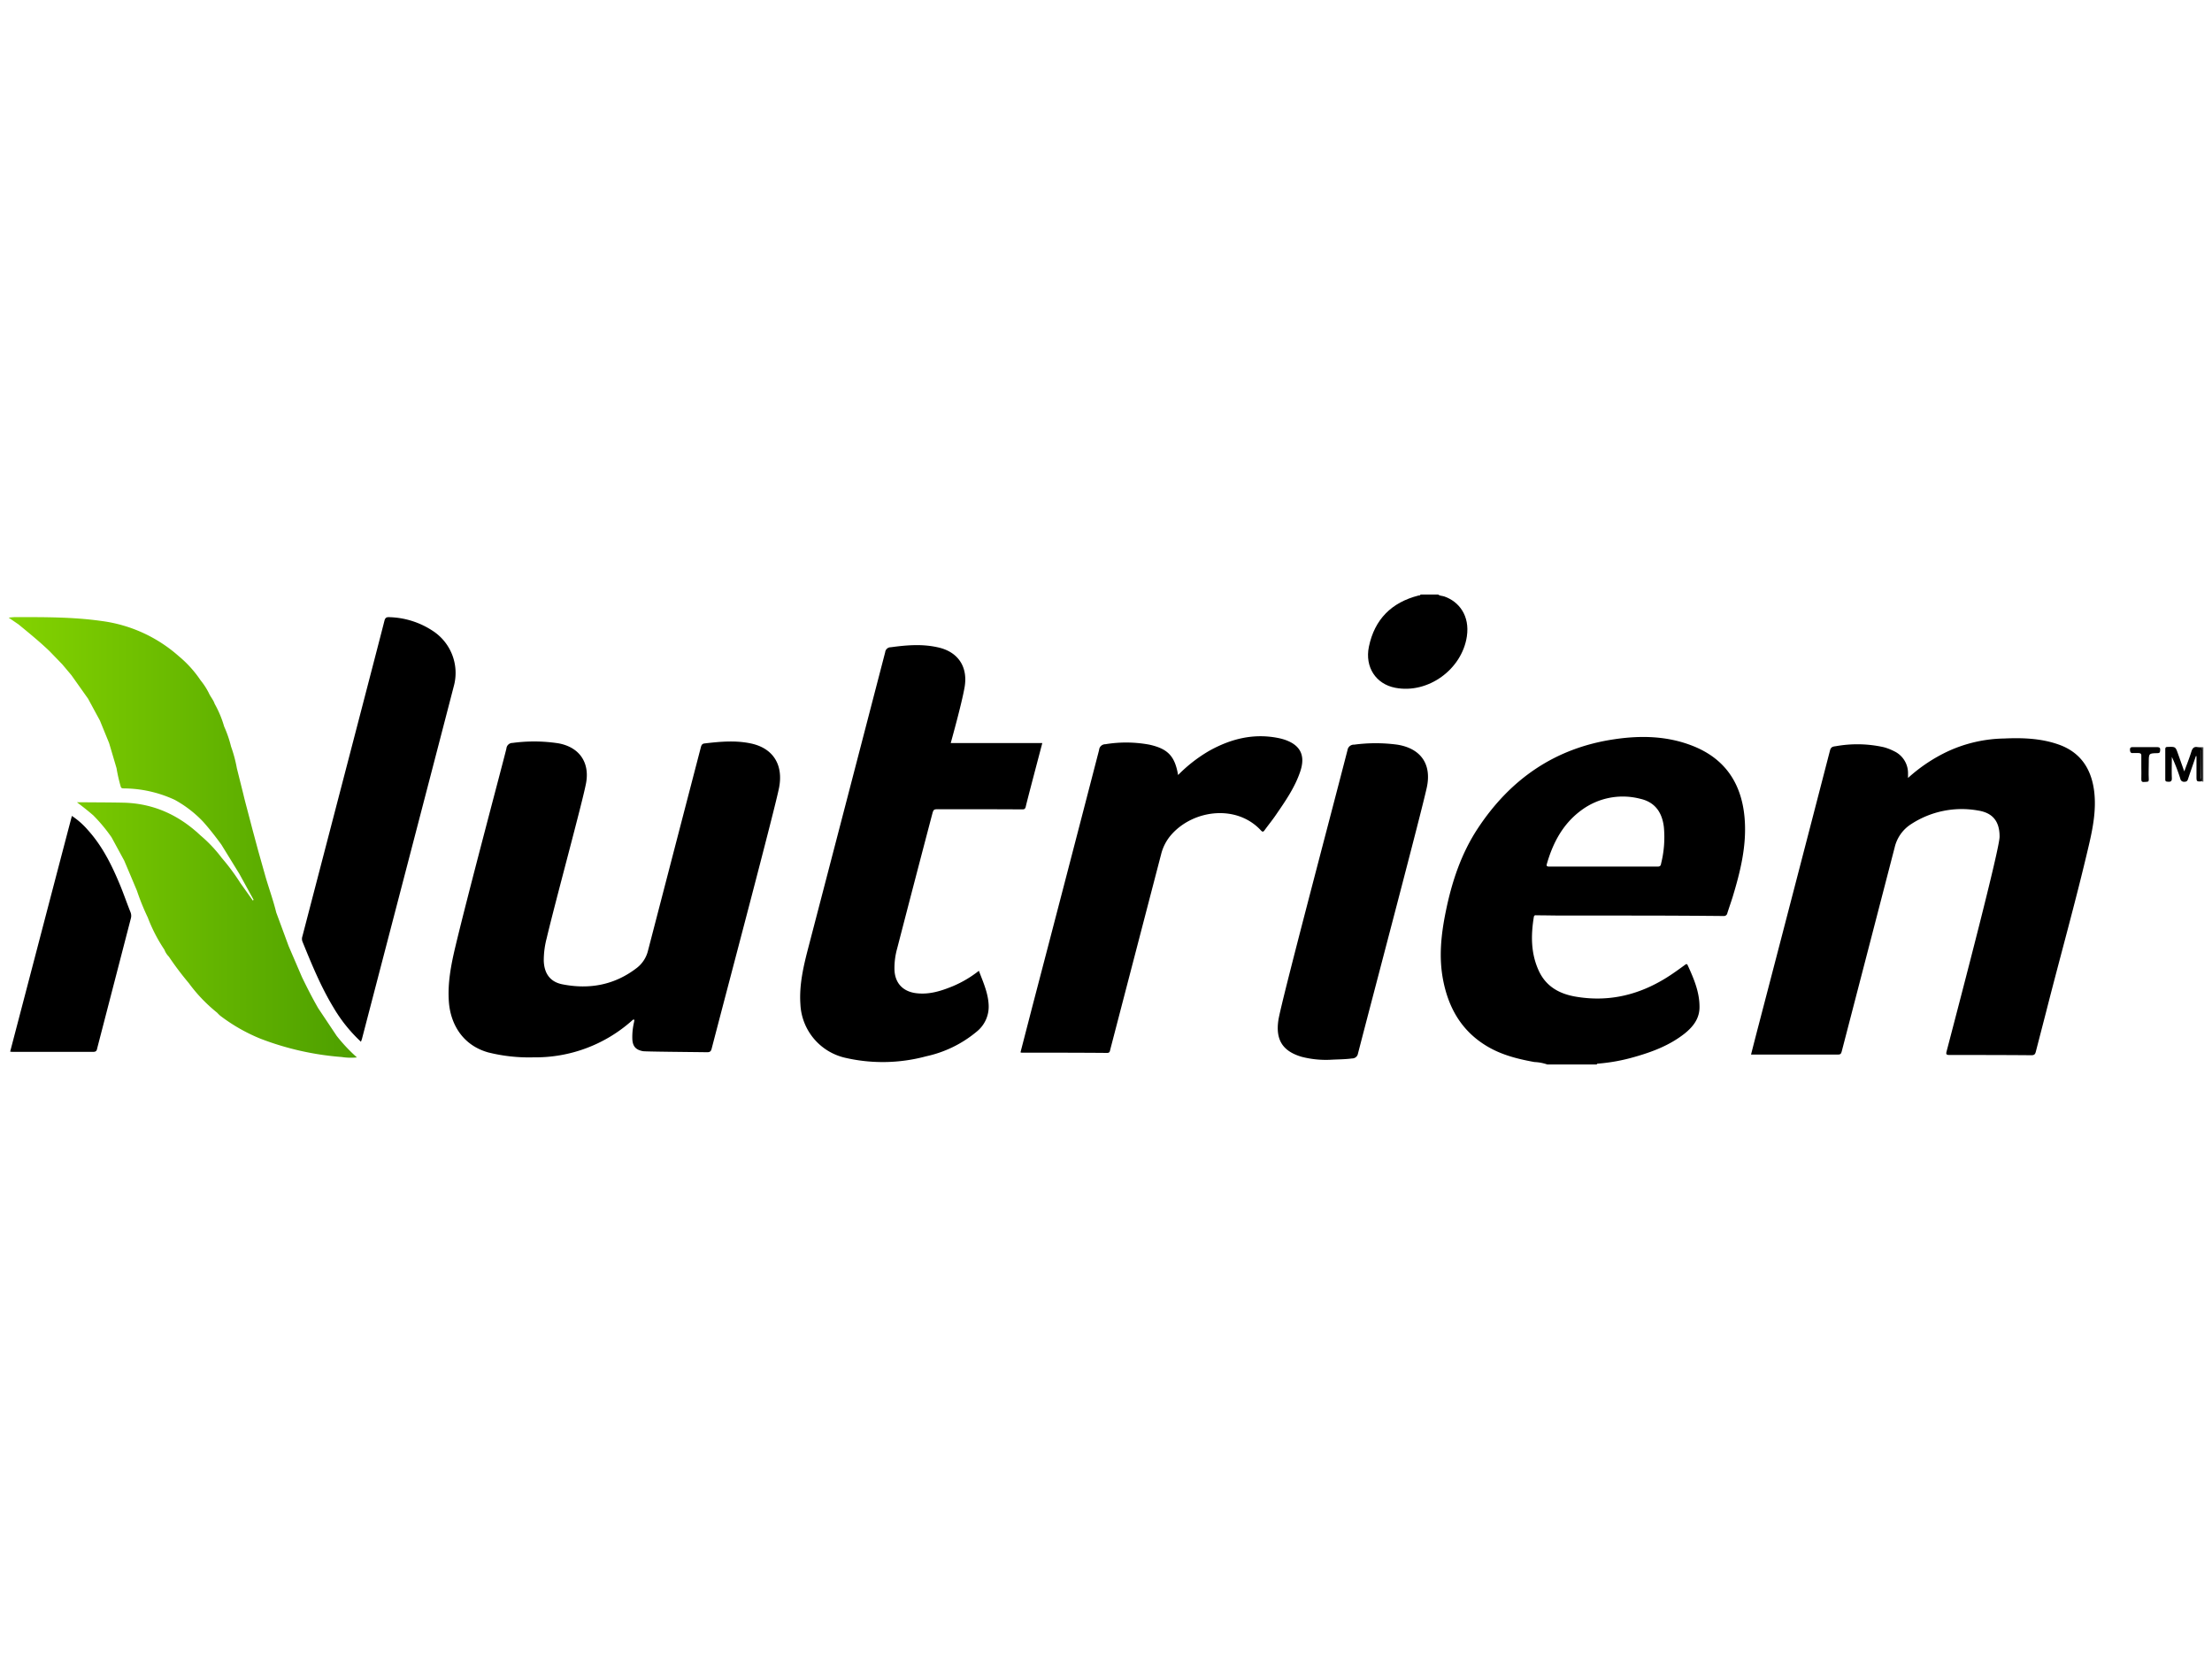 <svg xmlns="http://www.w3.org/2000/svg" xmlns:xlink="http://www.w3.org/1999/xlink" viewBox="0 0 640 480"><defs><style>.cls-1{fill:none;}.cls-2{fill:#3f3f3f;}.cls-3{fill:#020202;}.cls-4{fill:url(#linear-gradient);}</style><linearGradient id="linear-gradient" x1="2.5" y1="242.23" x2="103.27" y2="242.23" gradientUnits="userSpaceOnUse"><stop offset="0" stop-color="#84d300"/><stop offset="1" stop-color="#4d9f00"/></linearGradient></defs><title>Nutrien</title><g id="Layer_2" data-name="Layer 2"><g id="Layer_8" data-name="Layer 8"><path class="cls-1" d="M0,0V480H640V0ZM396.07,187.14c1.65-7.95,6.55-12.81,14.36-14.83.21-.06.51.06.58-.28h5.1c.51.42,1.18.35,1.76.55,4.27,1.48,7.43,5.6,6.54,11.56-1.43,9.56-11.24,16.69-20.7,14.87C398.08,197.93,394.86,193,396.07,187.14ZM37.84,265.83Q33,284.57,28.13,303.31c-.15.59-.24,1.05-1.12,1.05-7.81-.05-15.62,0-23.43,0a5.86,5.86,0,0,1-.64-.06c6-22.72,11.89-45.39,17.86-68.2a22.38,22.38,0,0,1,4.62,4.08c4.21,4.66,6.94,10.19,9.31,15.91,1.08,2.61,2,5.28,3,7.9A2.8,2.8,0,0,1,37.84,265.83ZM98.9,305.78a83,83,0,0,1-23.53-5.3,50.55,50.55,0,0,1-11.69-6.68,11.5,11.5,0,0,1-.86-.85,45,45,0,0,1-8.18-8.48,89.71,89.71,0,0,1-5.79-7.68,5.67,5.67,0,0,1-1.28-2,45.87,45.87,0,0,1-4.81-9.31,69.93,69.93,0,0,1-3.15-7.78q-1.83-4.33-3.67-8.69l-3.66-6.75A46.93,46.93,0,0,0,27,235.89c-1.49-1.28-3-2.51-4.72-3.77h1.59c4,0,7.92,0,11.88.12,8.68.2,16,3.56,22.3,9.47a39.92,39.92,0,0,1,6.12,6.54,62.59,62.59,0,0,1,5.39,7.26l3.62,5.1.21-.24-4.13-7.52L64,244.4c-1.66-2.27-3.38-4.49-5.25-6.59a33.38,33.38,0,0,0-8.25-6.36,35.56,35.56,0,0,0-14.63-3.3c-.45,0-.85,0-1-.6a44.79,44.79,0,0,1-1.19-5.25q-1.06-3.63-2.15-7.26l-2.66-6.56q-1.72-3.16-3.43-6.33l-4.82-6.8L18,192.19l-3.66-3.85c-2.87-2.74-5.93-5.25-9-7.77L2.5,178.62a17.31,17.31,0,0,1,1.85-.16c8.36,0,16.73-.06,25,1.12a41.79,41.79,0,0,1,22.35,10.17,32.88,32.88,0,0,1,6.33,7,20.38,20.38,0,0,1,2.37,3.65c.48,1.1,1.32,2,1.7,3.15a30.57,30.57,0,0,1,2.74,6.55,34,34,0,0,1,2,5.81,39.24,39.24,0,0,1,1.68,6.32q.93,3.76,1.88,7.53c.48,1.86,1,3.72,1.43,5.58.41,1.54.81,3.08,1.21,4.62l1.71,6.31L77,254.07c1,3.32,2.15,6.59,3,10q1.8,4.86,3.58,9.71l3.87,9c1.48,3,3,6,4.7,9l5.34,8a48.35,48.35,0,0,0,5.86,6.18A17,17,0,0,1,98.9,305.78Zm5.44-4.35a43.92,43.92,0,0,1-8-10c-3.63-6-6.28-12.53-8.93-19a2.29,2.29,0,0,1,0-1.53c6.71-25.79,22.56-86.58,23.71-91.2.23-.92.58-1.18,1.54-1.11a23.94,23.94,0,0,1,12.52,4,14.51,14.51,0,0,1,5.93,16.06c-5,19.48-22.78,87.45-26.56,102C104.57,300.82,104.48,301.05,104.34,301.43Zm121.09-73.72c-1.07,5.71-14.43,56-19.51,75.56-.2.79-.44,1.1-1.33,1.09-5.46-.07-17.84-.17-18.55-.3-2.16-.4-3-1.46-3.09-3.67a18.56,18.56,0,0,1,.49-4.69c.06-.26.22-.52,0-.79-.29,0-.45.18-.62.33a41.91,41.91,0,0,1-28.39,10.6,48.51,48.51,0,0,1-13.2-1.43c-7.67-2.18-10.86-8.53-11.34-14.43-.44-5.47.59-10.79,1.84-16.06,3.59-15.11,13.78-53.3,14.79-57.41a1.77,1.77,0,0,1,1.79-1.64,46.24,46.24,0,0,1,13.29.12c5.91,1.1,9,5.39,8,11.32-.85,5-9,34.87-11.41,45a25.2,25.2,0,0,0-.86,6.59c.12,3.64,1.81,6.1,5.37,6.81,7.85,1.55,15.17.21,21.61-4.79a9,9,0,0,0,3.19-5q7.6-29.34,15.26-58.67c.16-.6.3-1.09,1.09-1.18,4.47-.53,8.94-.94,13.39,0C223.58,216.44,226.67,221.14,225.43,227.71Zm57.17,70.78A34,34,0,0,1,268,305.64a48.22,48.22,0,0,1-23.63.38,16.69,16.69,0,0,1-12.75-15.53c-.38-5.62.9-11,2.29-16.35q11.08-42.75,22.24-85.47a1.61,1.61,0,0,1,1.63-1.44c4.51-.58,9-.91,13.5,0,5.89,1.23,8.89,5.64,7.84,11.6-.87,4.94-3.84,15.49-4,16.12h26.46c-1.28,4.88-4.52,17.11-4.8,18.45-.13.62-.4.75-1,.74-8,0-15.94,0-23.91-.05-1.76,0-1.75,0-2.2,1.65q-5,19.31-10.08,38.63a21.05,21.05,0,0,0-.78,6.23c.16,3.85,2.43,6.25,6.28,6.72s7.26-.65,10.69-2.06a32.44,32.44,0,0,0,7.45-4.4c1.25,3.31,2.68,6.42,2.83,9.93A9.25,9.25,0,0,1,282.6,298.49Zm83.34-58.33c-.36.5-.59.63-1.07.11-7-7.58-19.41-6.05-25.82,1.09a13.49,13.49,0,0,0-3.05,5.71q-7.35,28.28-14.73,56.56c-.13.51-.14,1-.92,1-8.25,0-16.5,0-24.75-.07a2.07,2.07,0,0,1-.31-.09l3.36-13Q308.36,254.2,318,217a1.8,1.8,0,0,1,1.79-1.63,36.82,36.82,0,0,1,12.78.13c5.35,1.2,7.34,3.34,8.27,8.78a42.51,42.51,0,0,1,9-7c6.22-3.47,12.78-5.13,19.91-3.72a15.08,15.08,0,0,1,1.87.48c4.58,1.51,6.13,4.54,4.61,9.12s-4.32,8.64-7.07,12.63C368.16,237.28,367,238.69,365.94,240.16Zm46.87-12.41c-1.54,7.17-15.13,58.48-19.93,77.06a1.7,1.7,0,0,1-1.72,1.44c-2.12.29-4.27.26-6.4.39a28.1,28.1,0,0,1-8.17-.86c-5.48-1.61-7.58-4.88-6.75-10.56.69-4.68,14.5-56.68,20-78.16a1.86,1.86,0,0,1,1.95-1.6,47.1,47.1,0,0,1,12.44,0C411,216.52,414.25,221,412.81,227.75Zm88.43,32c-.45,1.5-1,3-1.48,4.48a1,1,0,0,1-1.1.83q-13.77-.11-27.54-.13c-6.43,0-12.86,0-19.3,0-2.38,0-4.76-.06-7.15-.07-.37,0-.8-.14-.9.5-.85,5.26-.88,10.44,1.39,15.44,2,4.52,5.81,6.69,10.44,7.54,10.1,1.86,19.28-.58,27.73-6.19,1.41-.94,2.77-2,4.15-2.93.32-.23.58-.45.82.1,1.75,3.83,3.36,7.71,3.41,12,0,3.31-1.76,5.72-4.22,7.68-4.31,3.43-9.34,5.35-14.57,6.83a53,53,0,0,1-10.58,1.94c-.17,0-.31,0-.35.24H447.67a13,13,0,0,0-3.71-.7c-4.79-.87-9.47-2-13.7-4.56-7.24-4.33-11.09-10.92-12.69-19-1.34-6.72-.61-13.36.74-20,1.73-8.52,4.43-16.7,9.24-24,9.44-14.34,22.45-23.34,39.59-25.84,7.59-1.11,15.19-1,22.46,1.87,9.35,3.65,14.22,10.75,15.13,20.64C505.47,244.44,503.55,252.11,501.24,259.71Zm103.1-15.19c-3.77,16.14-8.27,32.1-12.35,48.16-1,3.87-2,7.72-3,11.6-.2.79-.51,1-1.3,1-7.88-.06-15.77-.1-23.65-.07-1.06,0-1-.3-.83-1.15,4.51-17.2,15.27-58.43,15.3-62,0-4.37-1.92-6.91-6.22-7.58a26.78,26.78,0,0,0-19.36,3.93,10.93,10.93,0,0,0-4.77,6.73q-7.6,29.52-15.31,59c-.13.51-.21.94-1,.94-8.37,0-16.74,0-25.25,0,.7-2.76,1.37-5.39,2.06-8q10.41-40,20.79-80c.28-1.07.92-1.11,1.73-1.22a35.05,35.05,0,0,1,13.84.3,15.3,15.3,0,0,1,3,1.17,7,7,0,0,1,4,6.2c0,.42,0,.85,0,1.53a46.6,46.6,0,0,1,11.65-7.76,40.44,40.44,0,0,1,16.18-3.66c5.27-.24,10.52,0,15.56,1.68,6.61,2.26,9.77,7.25,10.48,13.93C606.47,234.45,605.51,239.52,604.34,244.52Zm20.56-27.59c0,.58,0,.95-.81,1-2.49,0-2.49.09-2.49,2.61,0,1.62-.06,3.24,0,4.85,0,1-.57.81-1.16.87s-1-.1-1-.9c.07-1.13,0-2.27,0-3.4s0-2.18,0-3.27c0-.66-.2-.85-.82-.79s-1,0-1.46,0-1,0-1-.86.42-.87,1-.86q3.39,0,6.79,0C624.64,216.15,625,216.24,624.9,216.93Zm12.6,9.23h-.25c-1.69.12-1.69.12-1.69-1.52l0-5.7s0,0-.15-.13c-.75,2.19-1.51,4.33-2.23,6.49-.19.58-.35,1-1.12,1a1.07,1.07,0,0,1-1.18-.89A49.79,49.79,0,0,0,628.4,219c0,2-.06,4.06,0,6.09,0,1-.31,1.17-1.17,1.09-.46,0-.73-.06-.73-.65q0-4.37,0-8.73c0-.54.18-.66.69-.68,2.22-.12,2.22-.14,3,2,.58,1.62,1.15,3.25,1.81,5.09.76-2.09,1.49-3.91,2.07-5.78.3-.95.71-1.44,1.75-1.26a10.05,10.05,0,0,0,1.45.06h.25Z"/><path class="cls-1" d="M474.59,231.08a20.12,20.12,0,0,0-17,3.29c-5.25,3.84-8.16,9.22-9.95,15.33-.24.83-.14,1,.73,1,5.17,0,10.34,0,15.51,0v0h15.52c.6,0,1,0,1.19-.78a31.47,31.47,0,0,0,.86-10.68C480.9,234.82,478.71,232,474.59,231.08Z"/><path d="M403.71,199c9.46,1.82,19.27-5.31,20.7-14.87.89-6-2.27-10.08-6.54-11.56-.58-.2-1.25-.13-1.76-.55H411c-.07.34-.37.22-.58.28-7.81,2-12.71,6.88-14.36,14.83C394.86,193,398.08,197.93,403.71,199Z"/><path class="cls-2" d="M637.25,226.15h.25v-9.95h-.25Z"/><path d="M595.44,215.35c-5-1.73-10.29-1.92-15.56-1.68a40.44,40.44,0,0,0-16.18,3.66,46.6,46.6,0,0,0-11.65,7.76c0-.68,0-1.11,0-1.53a7,7,0,0,0-4-6.2,15.3,15.3,0,0,0-3-1.17,35.05,35.05,0,0,0-13.84-.3c-.81.11-1.45.15-1.73,1.22q-10.35,40-20.79,80c-.69,2.63-1.36,5.26-2.06,8,8.51,0,16.88,0,25.25,0,.76,0,.84-.43,1-.94q7.67-29.51,15.31-59a10.93,10.93,0,0,1,4.77-6.73,26.78,26.78,0,0,1,19.36-3.93c4.3.67,6.24,3.21,6.22,7.58,0,3.55-10.79,44.78-15.3,62-.22.85-.23,1.15.83,1.15,7.88,0,15.77,0,23.65.07.79,0,1.1-.21,1.3-1,1-3.88,2-7.73,3-11.6,4.08-16.06,8.58-32,12.35-48.16,1.17-5,2.13-10.07,1.58-15.24C605.21,222.6,602.05,217.61,595.44,215.35Z"/><path d="M217.24,215.1c-4.45-.94-8.92-.53-13.39,0-.79.09-.93.58-1.09,1.18Q195.13,245.62,187.5,275a9,9,0,0,1-3.19,5c-6.44,5-13.76,6.34-21.61,4.79-3.56-.71-5.25-3.17-5.37-6.81a25.2,25.2,0,0,1,.86-6.59c2.38-10.17,10.56-40.06,11.41-45,1-5.93-2.07-10.22-8-11.32a46.24,46.24,0,0,0-13.29-.12,1.77,1.77,0,0,0-1.79,1.64c-1,4.11-11.2,42.3-14.79,57.41-1.25,5.27-2.28,10.59-1.84,16.06.48,5.9,3.67,12.25,11.34,14.43a48.51,48.51,0,0,0,13.2,1.43,41.91,41.91,0,0,0,28.39-10.6c.17-.15.33-.36.62-.33.2.27,0,.53,0,.79a18.56,18.56,0,0,0-.49,4.69c.06,2.21.93,3.27,3.09,3.67.71.13,13.09.23,18.55.3.89,0,1.13-.3,1.33-1.09,5.08-19.55,18.44-69.85,19.51-75.56C226.67,221.14,223.58,216.44,217.24,215.1Z"/><path d="M275.77,285.3c-3.43,1.41-6.89,2.53-10.69,2.06s-6.12-2.87-6.28-6.72a21.05,21.05,0,0,1,.78-6.23q5-19.32,10.08-38.63c.45-1.7.44-1.65,2.2-1.65,8,0,15.94,0,23.91.05.57,0,.84-.12,1-.74.28-1.34,3.52-13.57,4.8-18.45H275.08c.16-.63,3.13-11.18,4-16.12,1.05-6-1.95-10.37-7.84-11.6-4.49-1-9-.62-13.5,0a1.61,1.61,0,0,0-1.63,1.44q-11.1,42.74-22.24,85.47c-1.39,5.35-2.67,10.73-2.29,16.35A16.69,16.69,0,0,0,244.33,306a48.22,48.22,0,0,0,23.63-.38,34,34,0,0,0,14.64-7.15,9.25,9.25,0,0,0,3.45-7.66c-.15-3.51-1.58-6.62-2.83-9.93A32.44,32.44,0,0,1,275.77,285.3Z"/><path d="M371.64,214a15.08,15.08,0,0,0-1.87-.48c-7.13-1.41-13.69.25-19.91,3.72a42.51,42.51,0,0,0-9,7c-.93-5.44-2.92-7.58-8.27-8.78a36.82,36.82,0,0,0-12.78-.13A1.8,1.8,0,0,0,318,217q-9.64,37.24-19.38,74.48l-3.36,13a2.07,2.07,0,0,0,.31.09c8.25,0,16.5,0,24.75.07.78,0,.79-.45.92-1q7.37-28.29,14.73-56.56a13.49,13.49,0,0,1,3.05-5.71c6.41-7.14,18.83-8.67,25.82-1.09.48.52.71.39,1.07-.11,1.06-1.47,2.22-2.88,3.24-4.38,2.75-4,5.53-8,7.07-12.63S376.22,215.54,371.64,214Z"/><path d="M125.27,182.57a23.94,23.94,0,0,0-12.52-4c-1-.07-1.31.19-1.54,1.11-1.15,4.62-17,65.41-23.71,91.2a2.29,2.29,0,0,0,0,1.53c2.65,6.5,5.3,13,8.93,19a43.92,43.92,0,0,0,8,10c.14-.38.23-.61.3-.84,3.78-14.51,21.51-82.48,26.56-102A14.51,14.51,0,0,0,125.27,182.57Z"/><path d="M404.26,215.45a47.1,47.1,0,0,0-12.44,0,1.86,1.86,0,0,0-1.95,1.6c-5.53,21.48-19.34,73.48-20,78.16-.83,5.68,1.27,8.95,6.75,10.56a28.1,28.1,0,0,0,8.17.86c2.13-.13,4.28-.1,6.4-.39a1.7,1.7,0,0,0,1.72-1.44c4.8-18.58,18.39-69.89,19.93-77.06C414.25,221,411,216.52,404.26,215.45Z"/><path d="M34.73,256.06c-2.37-5.72-5.1-11.25-9.31-15.91a22.38,22.38,0,0,0-4.62-4.08c-6,22.81-11.9,45.48-17.86,68.2a5.86,5.86,0,0,0,.64.06c7.81,0,15.62,0,23.43,0,.88,0,1-.46,1.12-1.05q4.86-18.74,9.71-37.48a2.8,2.8,0,0,0-.08-1.87C36.72,261.34,35.81,258.67,34.73,256.06Z"/><path d="M636.87,217.58a1.91,1.91,0,0,1,.38-1.36,10.05,10.05,0,0,1-1.45-.06c-1-.18-1.45.31-1.75,1.26-.58,1.87-1.31,3.69-2.07,5.78-.66-1.84-1.23-3.47-1.81-5.09-.74-2.09-.74-2.07-3-2-.51,0-.69.14-.69.68q0,4.36,0,8.73c0,.59.27.61.73.65.86.08,1.21-.12,1.17-1.09-.08-2,0-4.06,0-6.09a49.79,49.79,0,0,1,2.45,6.31,1.07,1.07,0,0,0,1.18.89c.77,0,.93-.37,1.12-1,.72-2.16,1.48-4.3,2.23-6.49.11.09.15.11.15.13l0,5.7c0,1.64,0,1.64,1.69,1.52a1.88,1.88,0,0,1-.38-1.35Q636.86,221.18,636.87,217.58Z"/><path d="M636.87,217.58q0,3.6,0,7.22a1.88,1.88,0,0,0,.38,1.35v-9.93A1.91,1.91,0,0,0,636.87,217.58Z"/><path class="cls-3" d="M624.06,216.16q-3.4,0-6.79,0c-.63,0-1.06,0-1,.86s.42.9,1,.86,1,0,1.46,0,.86.13.82.79c0,1.09,0,2.18,0,3.27s.05,2.27,0,3.4c-.06.8.25,1,1,.9s1.21.16,1.16-.87c-.09-1.61,0-3.23,0-4.85,0-2.52,0-2.57,2.49-2.61.81,0,.77-.38.81-1S624.64,216.15,624.06,216.16Z"/><path class="cls-4" d="M97.41,299.71l-5.34-8c-1.69-2.93-3.22-5.94-4.7-9l-3.87-9q-1.78-4.85-3.58-9.71c-.82-3.37-2-6.64-3-10l-2.19-7.76L73.05,240c-.4-1.54-.8-3.08-1.21-4.62-.48-1.86-1-3.72-1.43-5.58q-.94-3.77-1.88-7.53A39.24,39.24,0,0,0,66.85,216a34,34,0,0,0-2-5.81,30.57,30.57,0,0,0-2.74-6.55c-.38-1.15-1.22-2.05-1.7-3.15a20.38,20.38,0,0,0-2.37-3.65,32.88,32.88,0,0,0-6.33-7,41.79,41.79,0,0,0-22.35-10.17c-8.3-1.18-16.67-1.12-25-1.12a17.31,17.31,0,0,0-1.85.16l2.85,1.95c3.06,2.52,6.12,5,9,7.77L18,192.19l2.66,3.16,4.82,6.8q1.71,3.16,3.43,6.33L31.57,215q1.08,3.63,2.15,7.26a44.79,44.79,0,0,0,1.19,5.25c.14.63.54.58,1,.6a35.56,35.56,0,0,1,14.63,3.3,33.38,33.38,0,0,1,8.25,6.36c1.87,2.1,3.59,4.32,5.25,6.59l5.2,8.45,4.13,7.52-.21.24-3.62-5.1a62.59,62.59,0,0,0-5.39-7.26A39.92,39.92,0,0,0,58,241.71c-6.27-5.91-13.62-9.27-22.3-9.47-4-.09-7.92-.08-11.88-.12H22.25c1.69,1.26,3.23,2.49,4.72,3.77a46.93,46.93,0,0,1,5.31,6.38L35.94,249q1.85,4.35,3.67,8.69a69.93,69.93,0,0,0,3.15,7.78,45.87,45.87,0,0,0,4.81,9.31,5.67,5.67,0,0,0,1.28,2,89.71,89.71,0,0,0,5.79,7.68A45,45,0,0,0,62.82,293a11.5,11.5,0,0,0,.86.85,50.55,50.55,0,0,0,11.69,6.68,83,83,0,0,0,23.53,5.3,17,17,0,0,0,4.37.11A48.35,48.35,0,0,1,97.41,299.71Z"/><path d="M489.6,215.75c-7.27-2.83-14.87-3-22.46-1.87-17.14,2.5-30.15,11.5-39.59,25.84-4.81,7.31-7.51,15.49-9.24,24-1.35,6.6-2.08,13.24-.74,20,1.6,8.1,5.45,14.69,12.69,19,4.23,2.53,8.91,3.69,13.7,4.56a13,13,0,0,1,3.71.7H462c0-.2.18-.23.35-.24a53,53,0,0,0,10.58-1.94c5.23-1.48,10.26-3.4,14.57-6.83,2.46-2,4.26-4.37,4.22-7.68,0-4.3-1.66-8.18-3.41-12-.24-.55-.5-.33-.82-.1-1.38,1-2.74,2-4.15,2.93-8.45,5.61-17.63,8-27.73,6.19-4.63-.85-8.39-3-10.44-7.54-2.27-5-2.24-10.18-1.39-15.44.1-.64.53-.51.9-.5,2.39,0,4.77.06,7.15.07,6.44,0,12.87,0,19.3,0q13.77,0,27.54.13a1,1,0,0,0,1.1-.83c.48-1.5,1-3,1.48-4.48,2.31-7.6,4.23-15.27,3.49-23.32C503.82,226.5,499,219.4,489.6,215.75Zm-9,34.2c-.17.79-.59.78-1.19.78H463.86v0c-5.17,0-10.34,0-15.51,0-.87,0-1-.17-.73-1,1.79-6.11,4.7-11.49,9.95-15.33a20.12,20.12,0,0,1,17-3.29c4.12.93,6.31,3.74,6.84,8.19A31.47,31.47,0,0,1,480.57,250Z"/></g></g></svg>